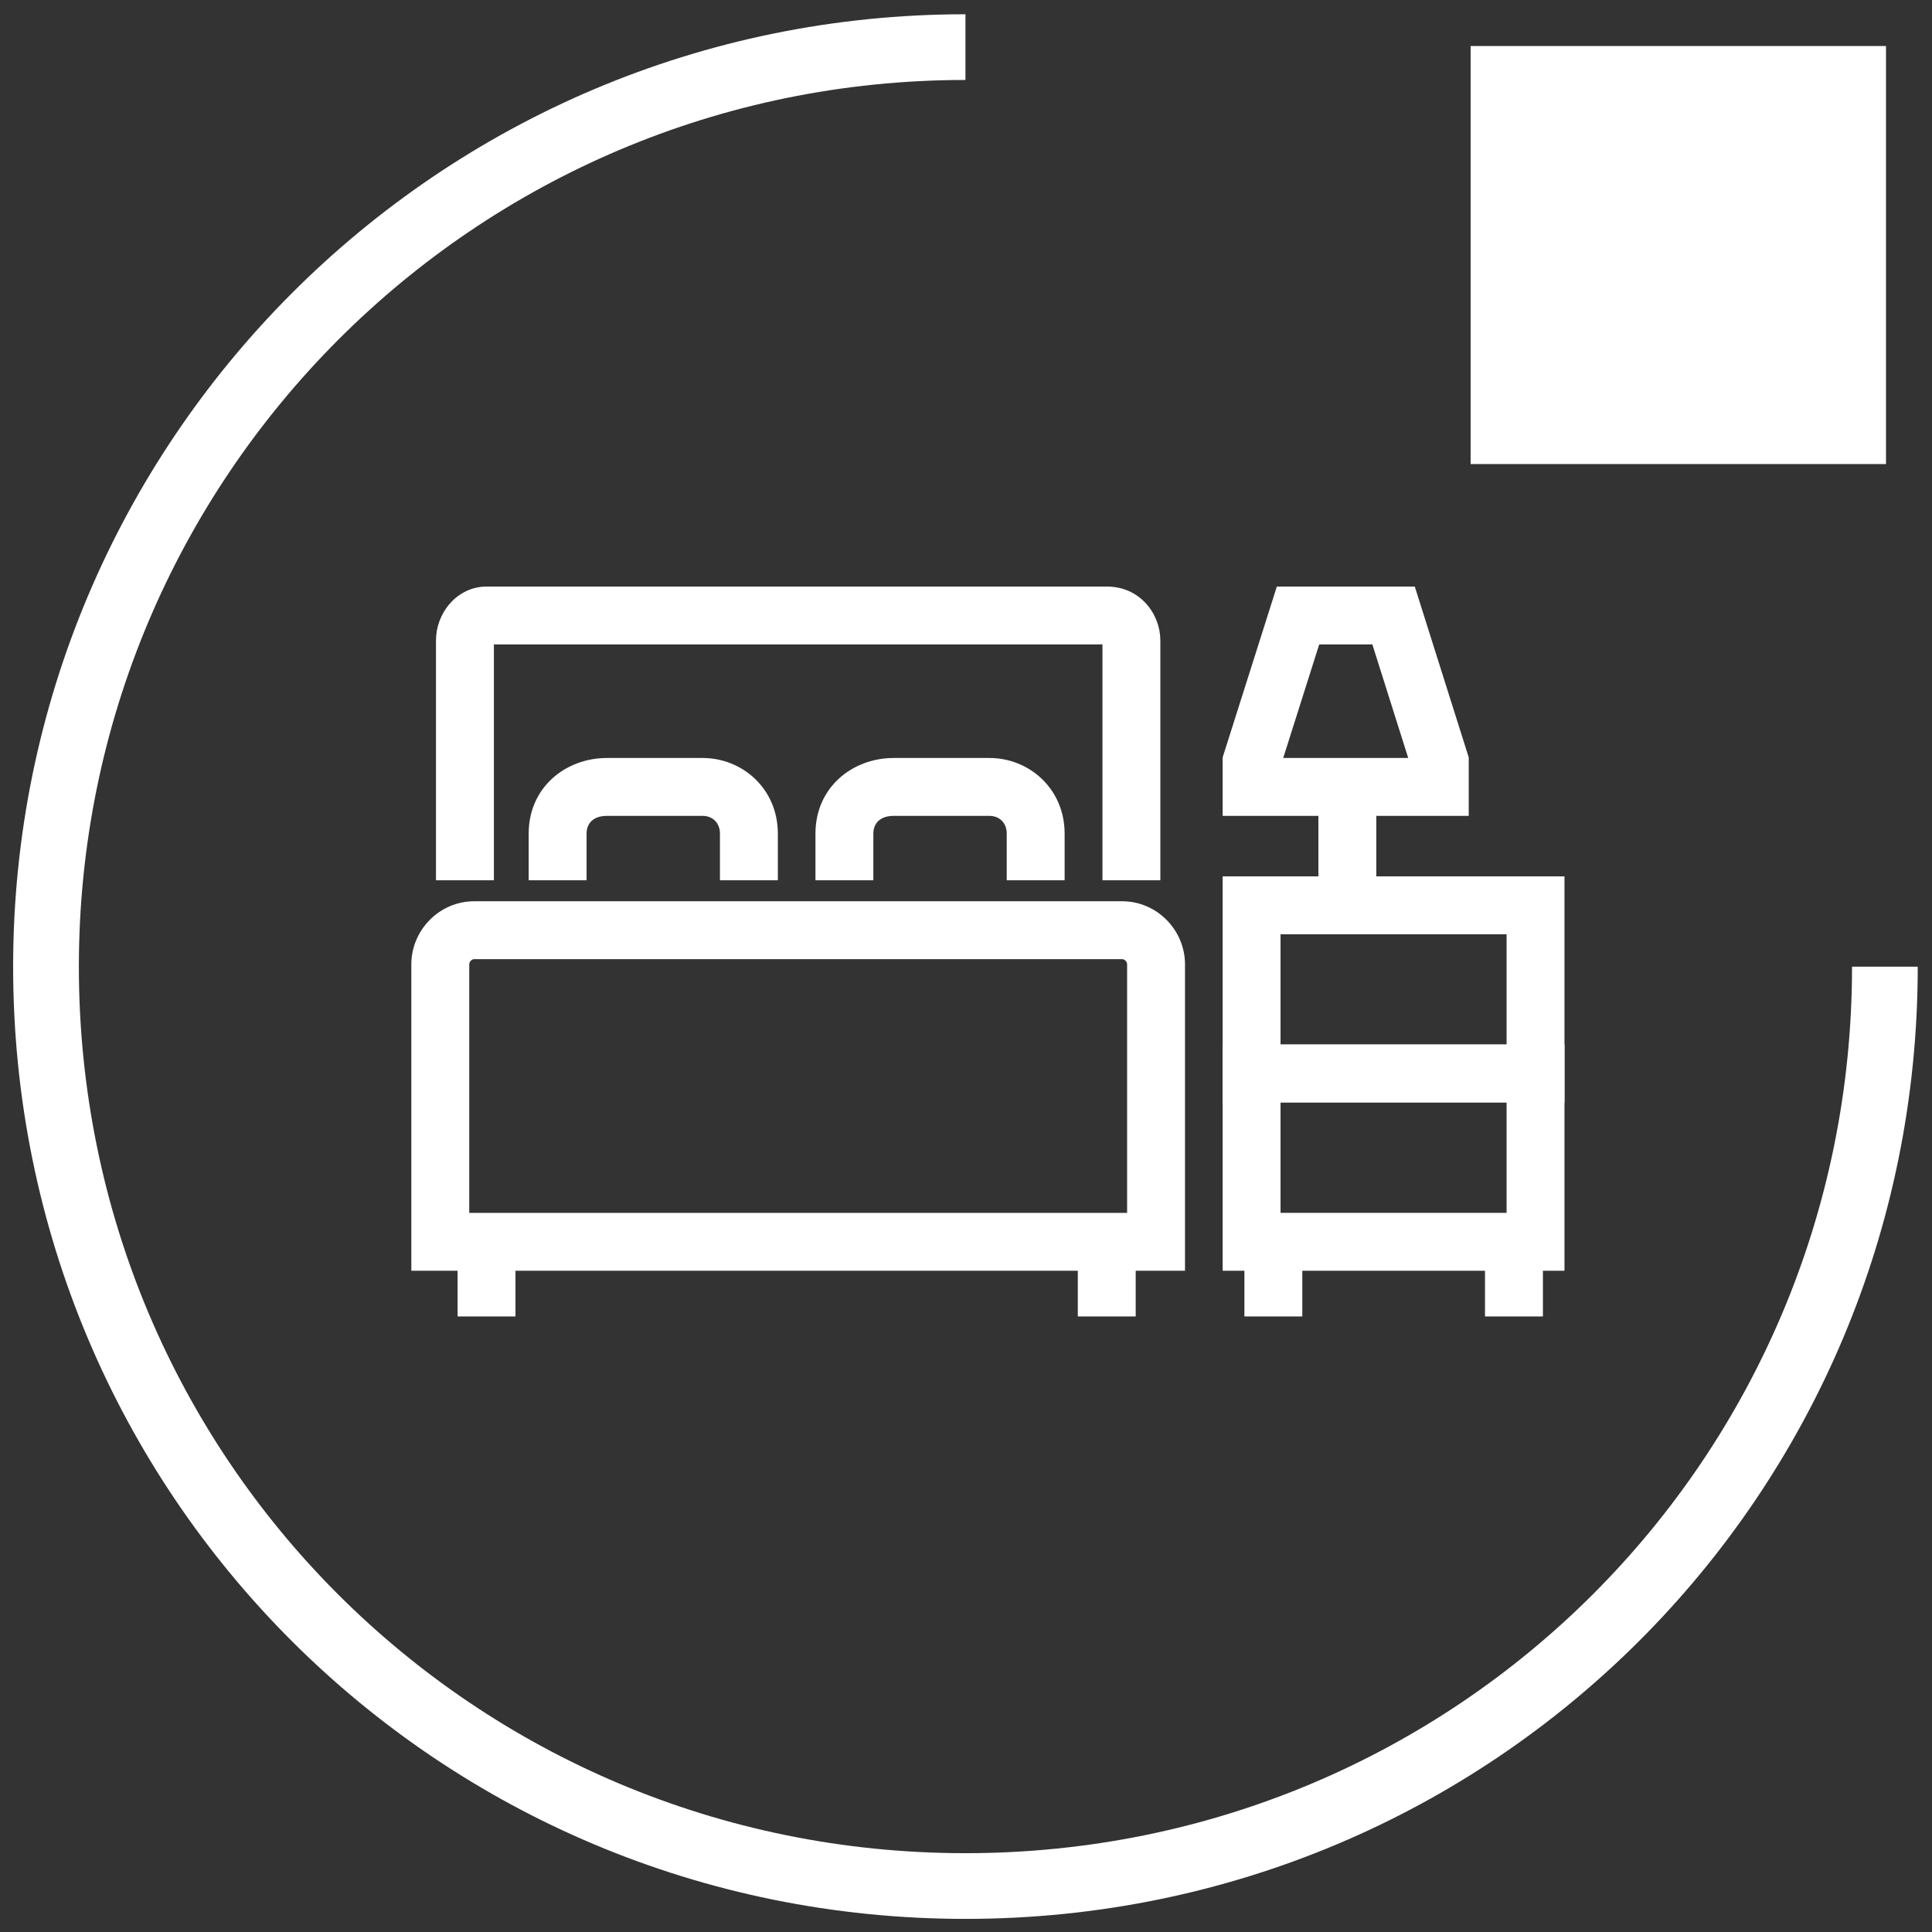 <svg width="84" height="84" viewBox="0 0 84 84" fill="none" xmlns="http://www.w3.org/2000/svg">
<rect x="0" y="0" width="84" height="84" fill="#333333" stroke="none"/>
<path fill-rule="evenodd" clip-rule="evenodd" d="M55.515 25.502H61.512L63.858 32.931V35.473H53.159V32.93L55.515 25.502ZM57.357 28.019L55.792 32.956H61.227L59.668 28.019H57.357Z" fill="white"/>
<path fill-rule="evenodd" clip-rule="evenodd" d="M57.322 39.362V34.215H59.839V39.362H57.322Z" fill="white"/>
<path fill-rule="evenodd" clip-rule="evenodd" d="M53.159 38.103H68.021V47.931H53.159V38.103ZM55.676 40.62V45.414H65.504V40.62H55.676Z" fill="white"/>
<path fill-rule="evenodd" clip-rule="evenodd" d="M53.159 45.414H68.021V55.25H53.159V45.414ZM55.676 47.931V52.733H65.504V47.931H55.676Z" fill="white"/>
<path fill-rule="evenodd" clip-rule="evenodd" d="M54.105 57.237V53.991H56.622V57.237H54.105Z" fill="white"/>
<path fill-rule="evenodd" clip-rule="evenodd" d="M46.861 57.237V53.991H49.378V57.237H46.861Z" fill="white"/>
<path fill-rule="evenodd" clip-rule="evenodd" d="M19.895 57.237V53.991H22.412V57.237H19.895Z" fill="white"/>
<path fill-rule="evenodd" clip-rule="evenodd" d="M64.565 57.237V53.991H67.083V57.237H64.565Z" fill="white"/>
<path fill-rule="evenodd" clip-rule="evenodd" d="M21.474 28.019V38.272H18.956V27.842C18.956 27.273 19.163 26.721 19.512 26.297C19.867 25.867 20.435 25.502 21.153 25.502H48.119C49.596 25.502 50.45 26.723 50.45 27.842V38.272H47.933V28.019H21.474Z" fill="white"/>
<path fill-rule="evenodd" clip-rule="evenodd" d="M20.473 41.769C20.424 41.818 20.402 41.877 20.402 41.931V52.733H49.005V41.931C49.005 41.877 48.983 41.818 48.934 41.769C48.885 41.72 48.832 41.702 48.789 41.702H20.617C20.575 41.702 20.521 41.72 20.473 41.769ZM17.884 41.931C17.884 40.435 19.107 39.185 20.617 39.185H48.789C50.299 39.185 51.522 40.435 51.522 41.931V55.25H17.884V41.931Z" fill="white"/>
<path fill-rule="evenodd" clip-rule="evenodd" d="M26.388 35.473C25.778 35.473 25.503 35.816 25.503 36.243V38.272H22.986V36.243C22.986 34.236 24.586 32.956 26.388 32.956H30.55C32.273 32.956 33.819 34.287 33.819 36.243V38.272H31.302V36.243C31.302 35.765 30.972 35.473 30.55 35.473H26.388Z" fill="white"/>
<path fill-rule="evenodd" clip-rule="evenodd" d="M38.857 35.473C38.248 35.473 37.972 35.816 37.972 36.243V38.272H35.455V36.243C35.455 34.236 37.055 32.956 38.857 32.956H43.02C44.742 32.956 46.288 34.287 46.288 36.243V38.272H43.771V36.243C43.771 35.765 43.441 35.473 43.02 35.473H38.857Z" fill="white"/>
<path fill-rule="evenodd" clip-rule="evenodd" d="M41.976 3.477C20.614 3.477 3.429 20.787 3.429 42.029C3.429 63.394 20.611 80.573 41.976 80.573C63.341 80.573 80.523 63.394 80.523 42.029H83.38C83.38 64.973 64.919 83.43 41.976 83.43C19.033 83.43 0.571 64.973 0.571 42.029C0.571 19.215 19.03 0.62 41.976 0.62V3.477Z" fill="white"/>
<path d="M82 2.001H63.94V20.176H82V2.001Z" fill="white"/>
</svg>
